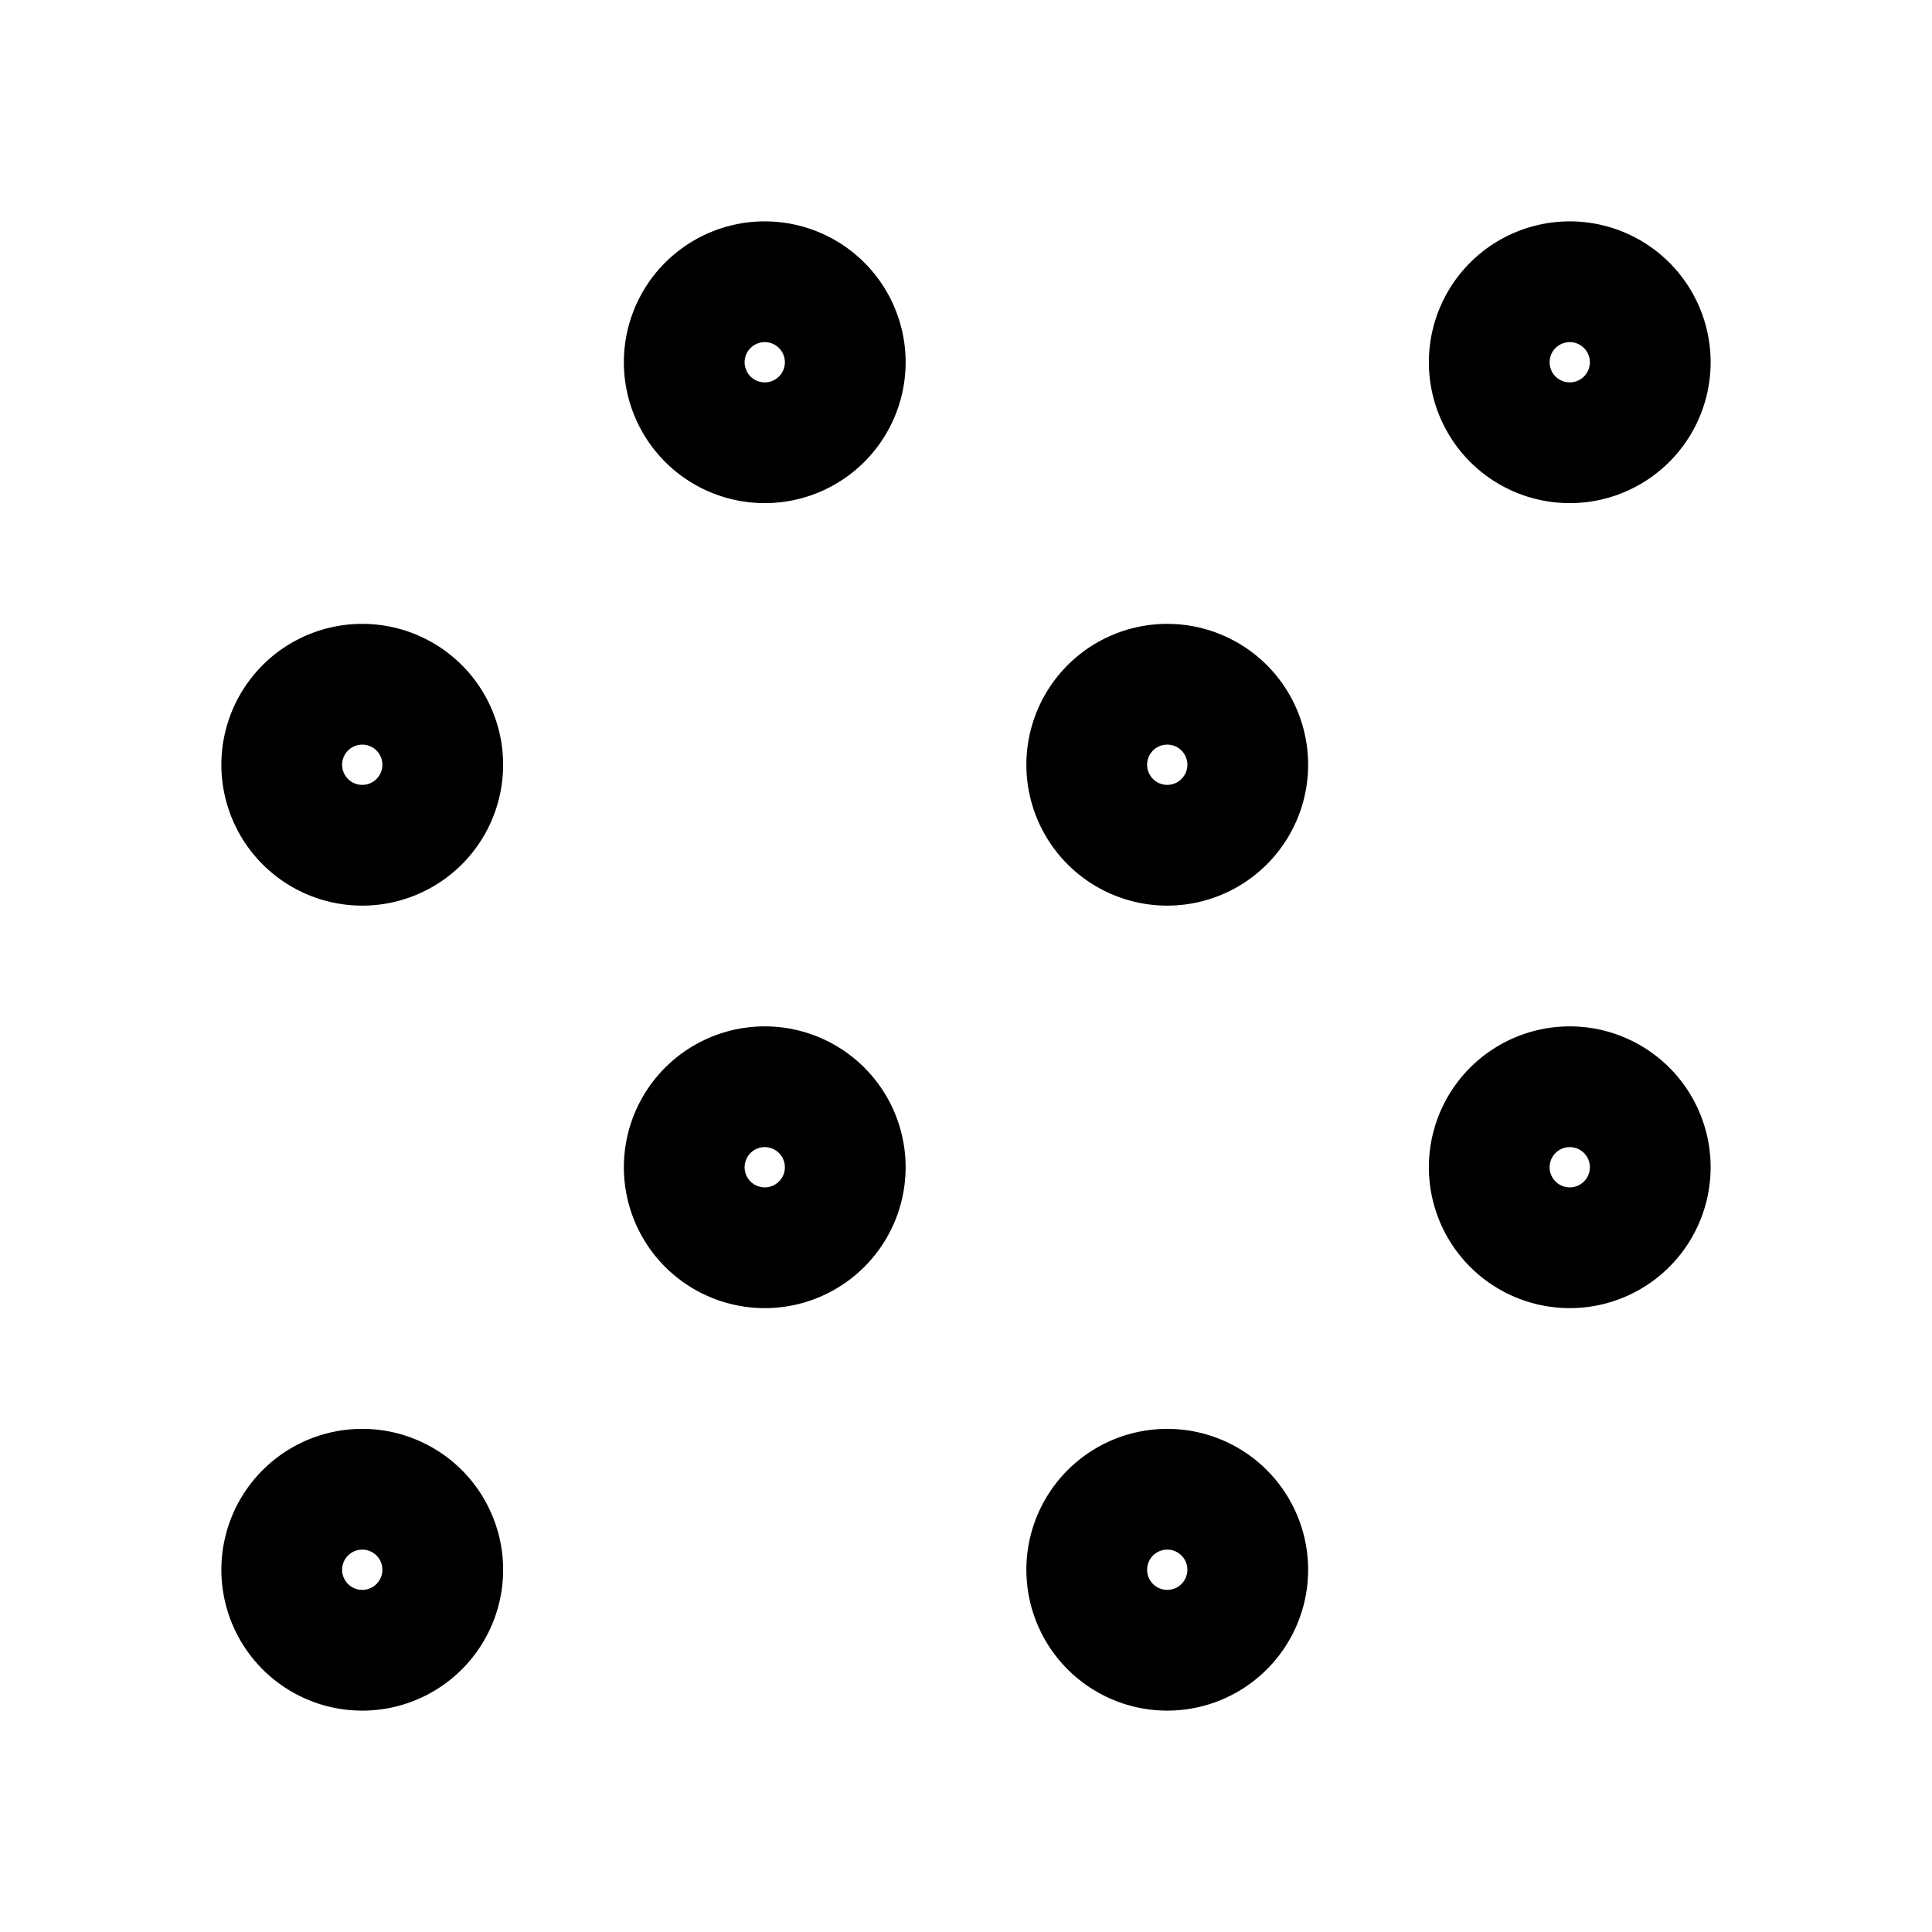 <svg class="codeImg grain" xmlns="http://www.w3.org/2000/svg" viewBox="0 0 24 24" stroke-width="1.5" stroke="#000000" fill="none" stroke-linecap="round" stroke-linejoin="round">
  <path d="M4.5 9.5m-1 0a1 1 0 1 0 2 0a1 1 0 1 0 -2 0" />
  <path d="M9.5 4.5m-1 0a1 1 0 1 0 2 0a1 1 0 1 0 -2 0" />
  <path d="M9.5 14.5m-1 0a1 1 0 1 0 2 0a1 1 0 1 0 -2 0" />
  <path d="M4.5 19.5m-1 0a1 1 0 1 0 2 0a1 1 0 1 0 -2 0" />
  <path d="M14.5 9.5m-1 0a1 1 0 1 0 2 0a1 1 0 1 0 -2 0" />
  <path d="M19.5 4.5m-1 0a1 1 0 1 0 2 0a1 1 0 1 0 -2 0" />
  <path d="M14.5 19.5m-1 0a1 1 0 1 0 2 0a1 1 0 1 0 -2 0" />
  <path d="M19.5 14.5m-1 0a1 1 0 1 0 2 0a1 1 0 1 0 -2 0" />
</svg>